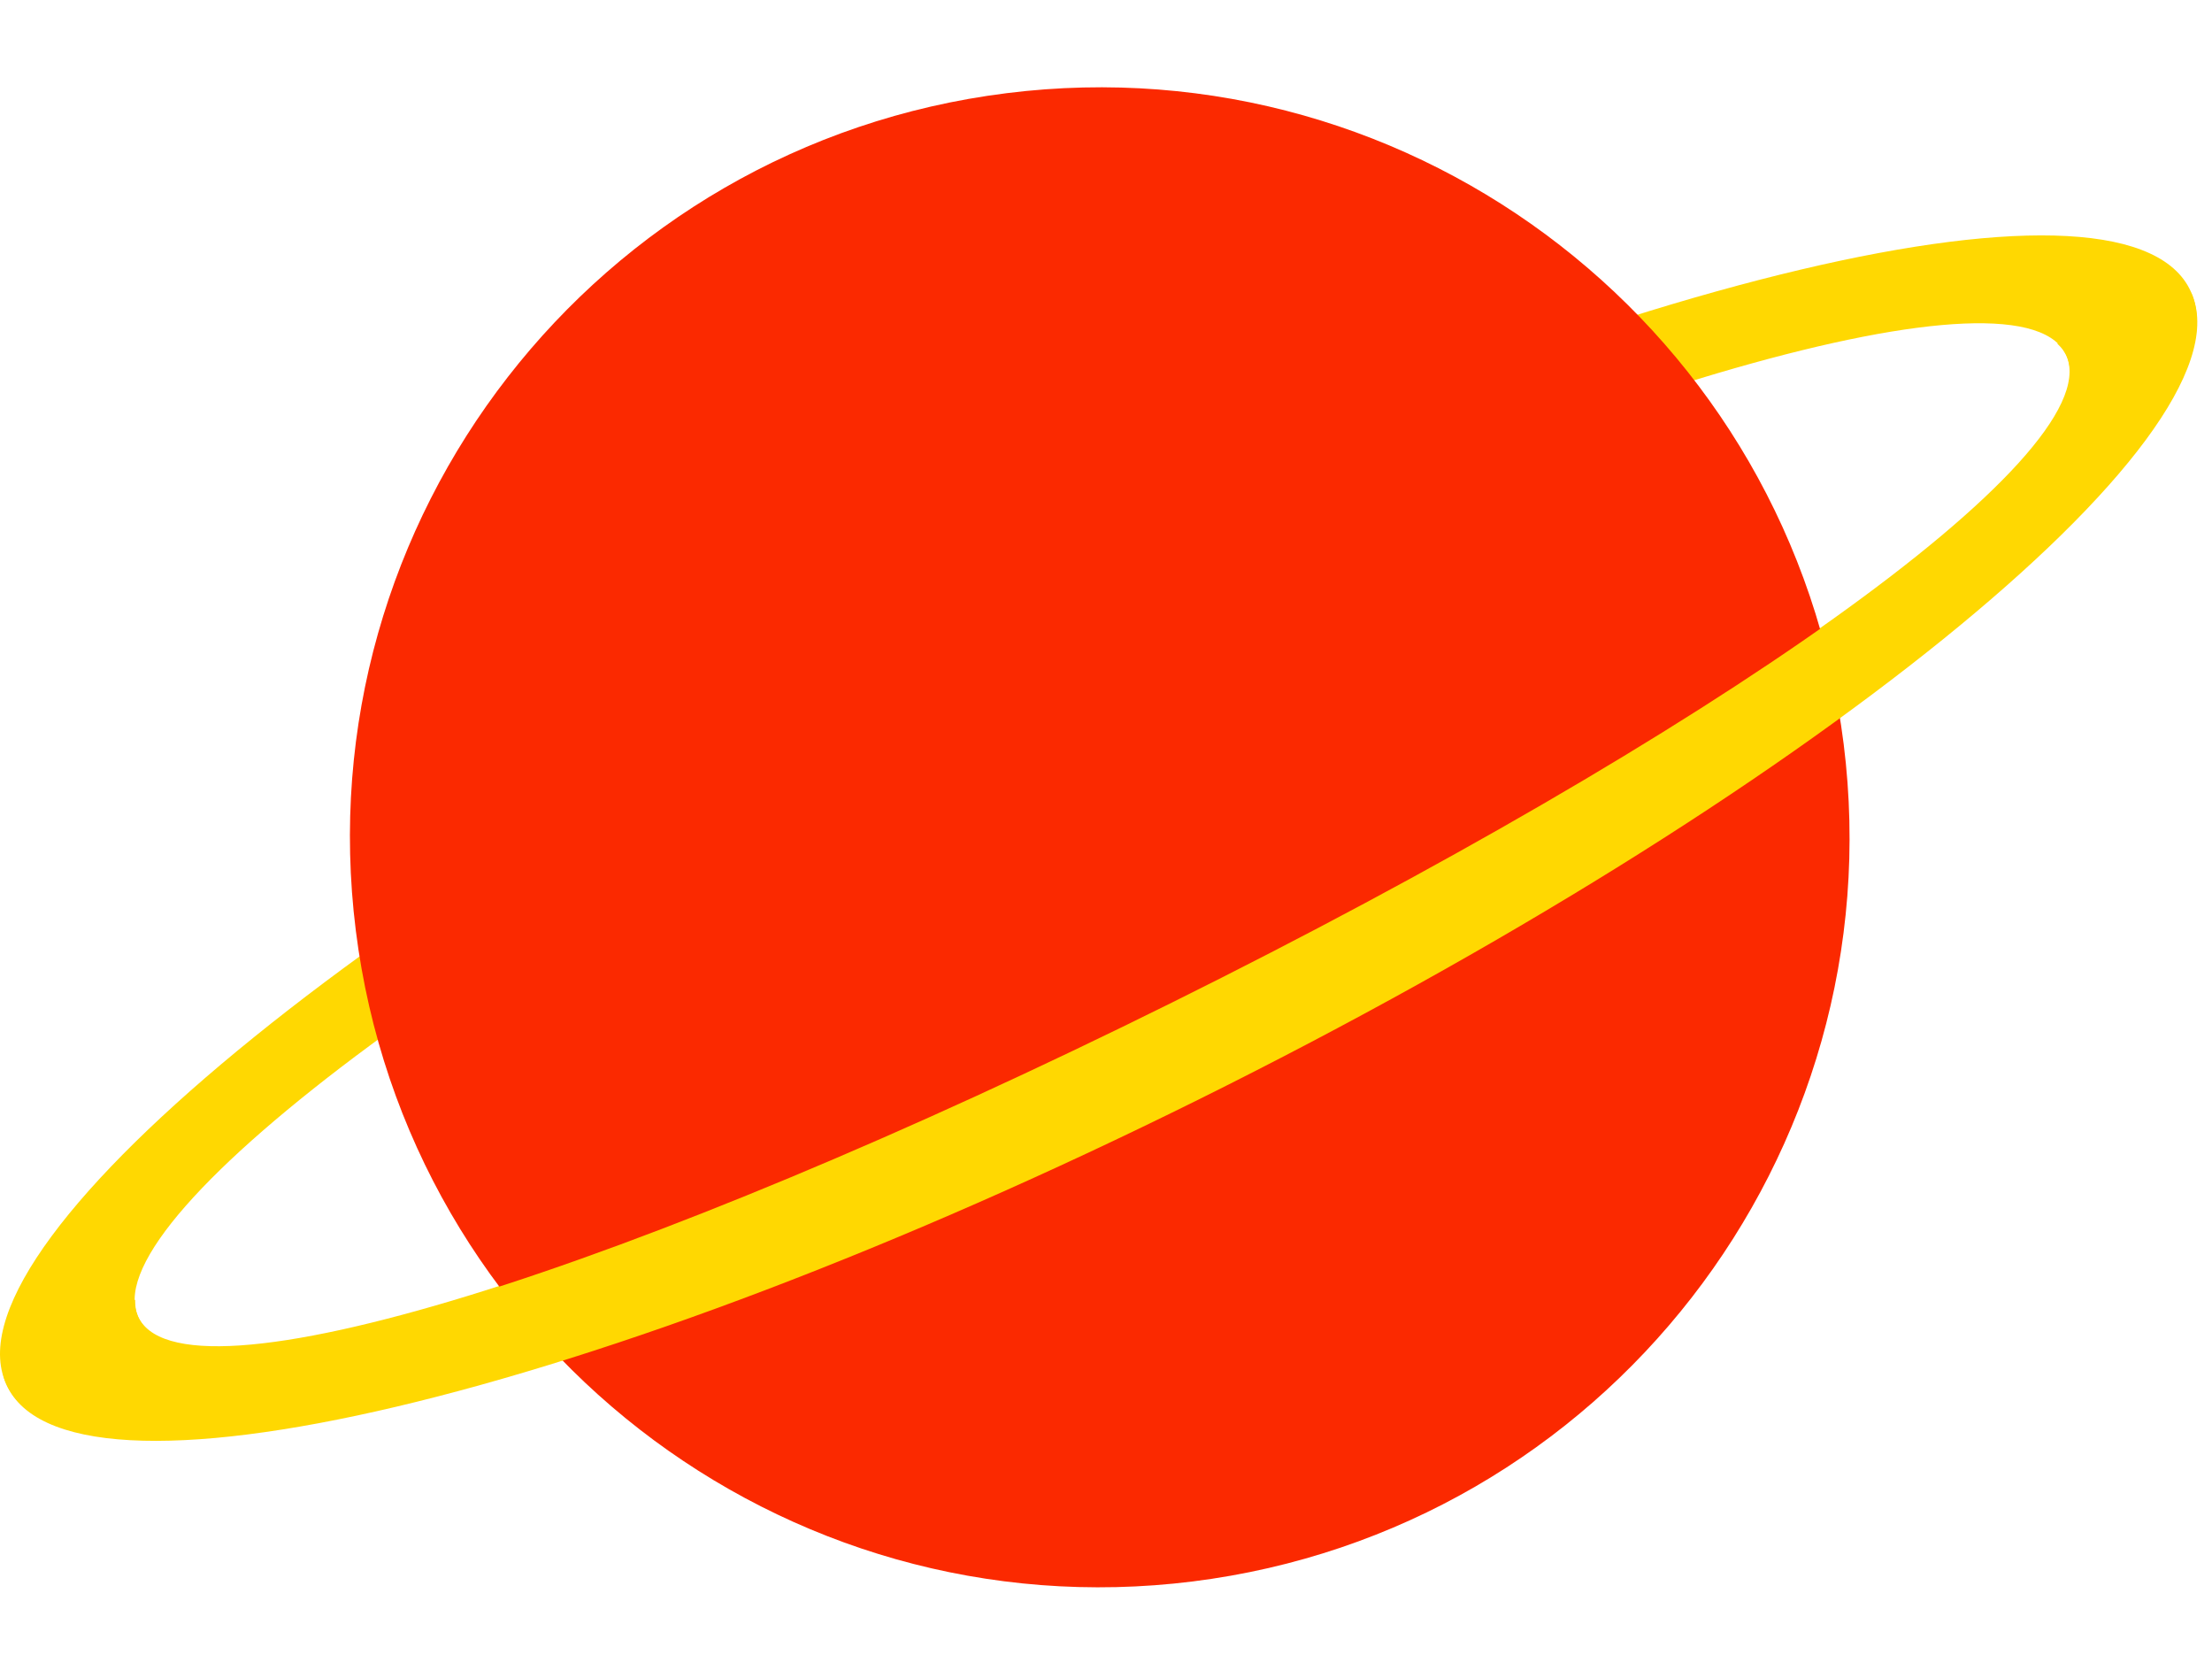 <svg width="149" height="113" viewBox="0 0 149 113" fill="none" xmlns="http://www.w3.org/2000/svg">
<path fill-rule="evenodd" clip-rule="evenodd" d="M80.748 73.948C121.438 53.763 151.398 29.544 147.666 19.855C143.934 10.165 107.922 18.674 67.233 38.859C26.542 59.045 -3.418 83.263 0.314 92.953C4.046 102.643 40.058 94.134 80.748 73.948ZM78.955 67.508C114.85 49.702 141.844 30.82 139.231 24.038C136.619 17.255 105.402 26.192 69.507 43.999C33.612 61.806 6.631 81.739 9.244 88.522C11.856 95.305 43.06 85.315 78.955 67.508Z" fill="#FFD801"/>
<path d="M80.354 106.498C108.03 103.032 127.656 77.787 124.19 50.111C120.724 22.435 95.479 2.809 67.803 6.275C40.127 9.741 20.501 34.986 23.967 62.662C27.433 90.338 52.679 109.964 80.354 106.498Z" fill="#FB2900"/>
<path fill-rule="evenodd" clip-rule="evenodd" d="M78.955 67.51C114.849 49.703 141.875 30.9 139.262 24.117C139.119 23.747 138.892 23.424 138.583 23.146C143.186 20.184 146.964 18.033 147.696 19.931C151.428 29.621 121.468 53.84 80.778 74.025C40.088 94.211 4.076 102.719 0.344 93.03C-0.631 90.5 3.032 89.112 9.101 87.536C9.092 87.92 9.149 88.276 9.275 88.602C11.887 95.384 43.059 85.316 78.955 67.51Z" fill="#FFD801"/>
</svg>
